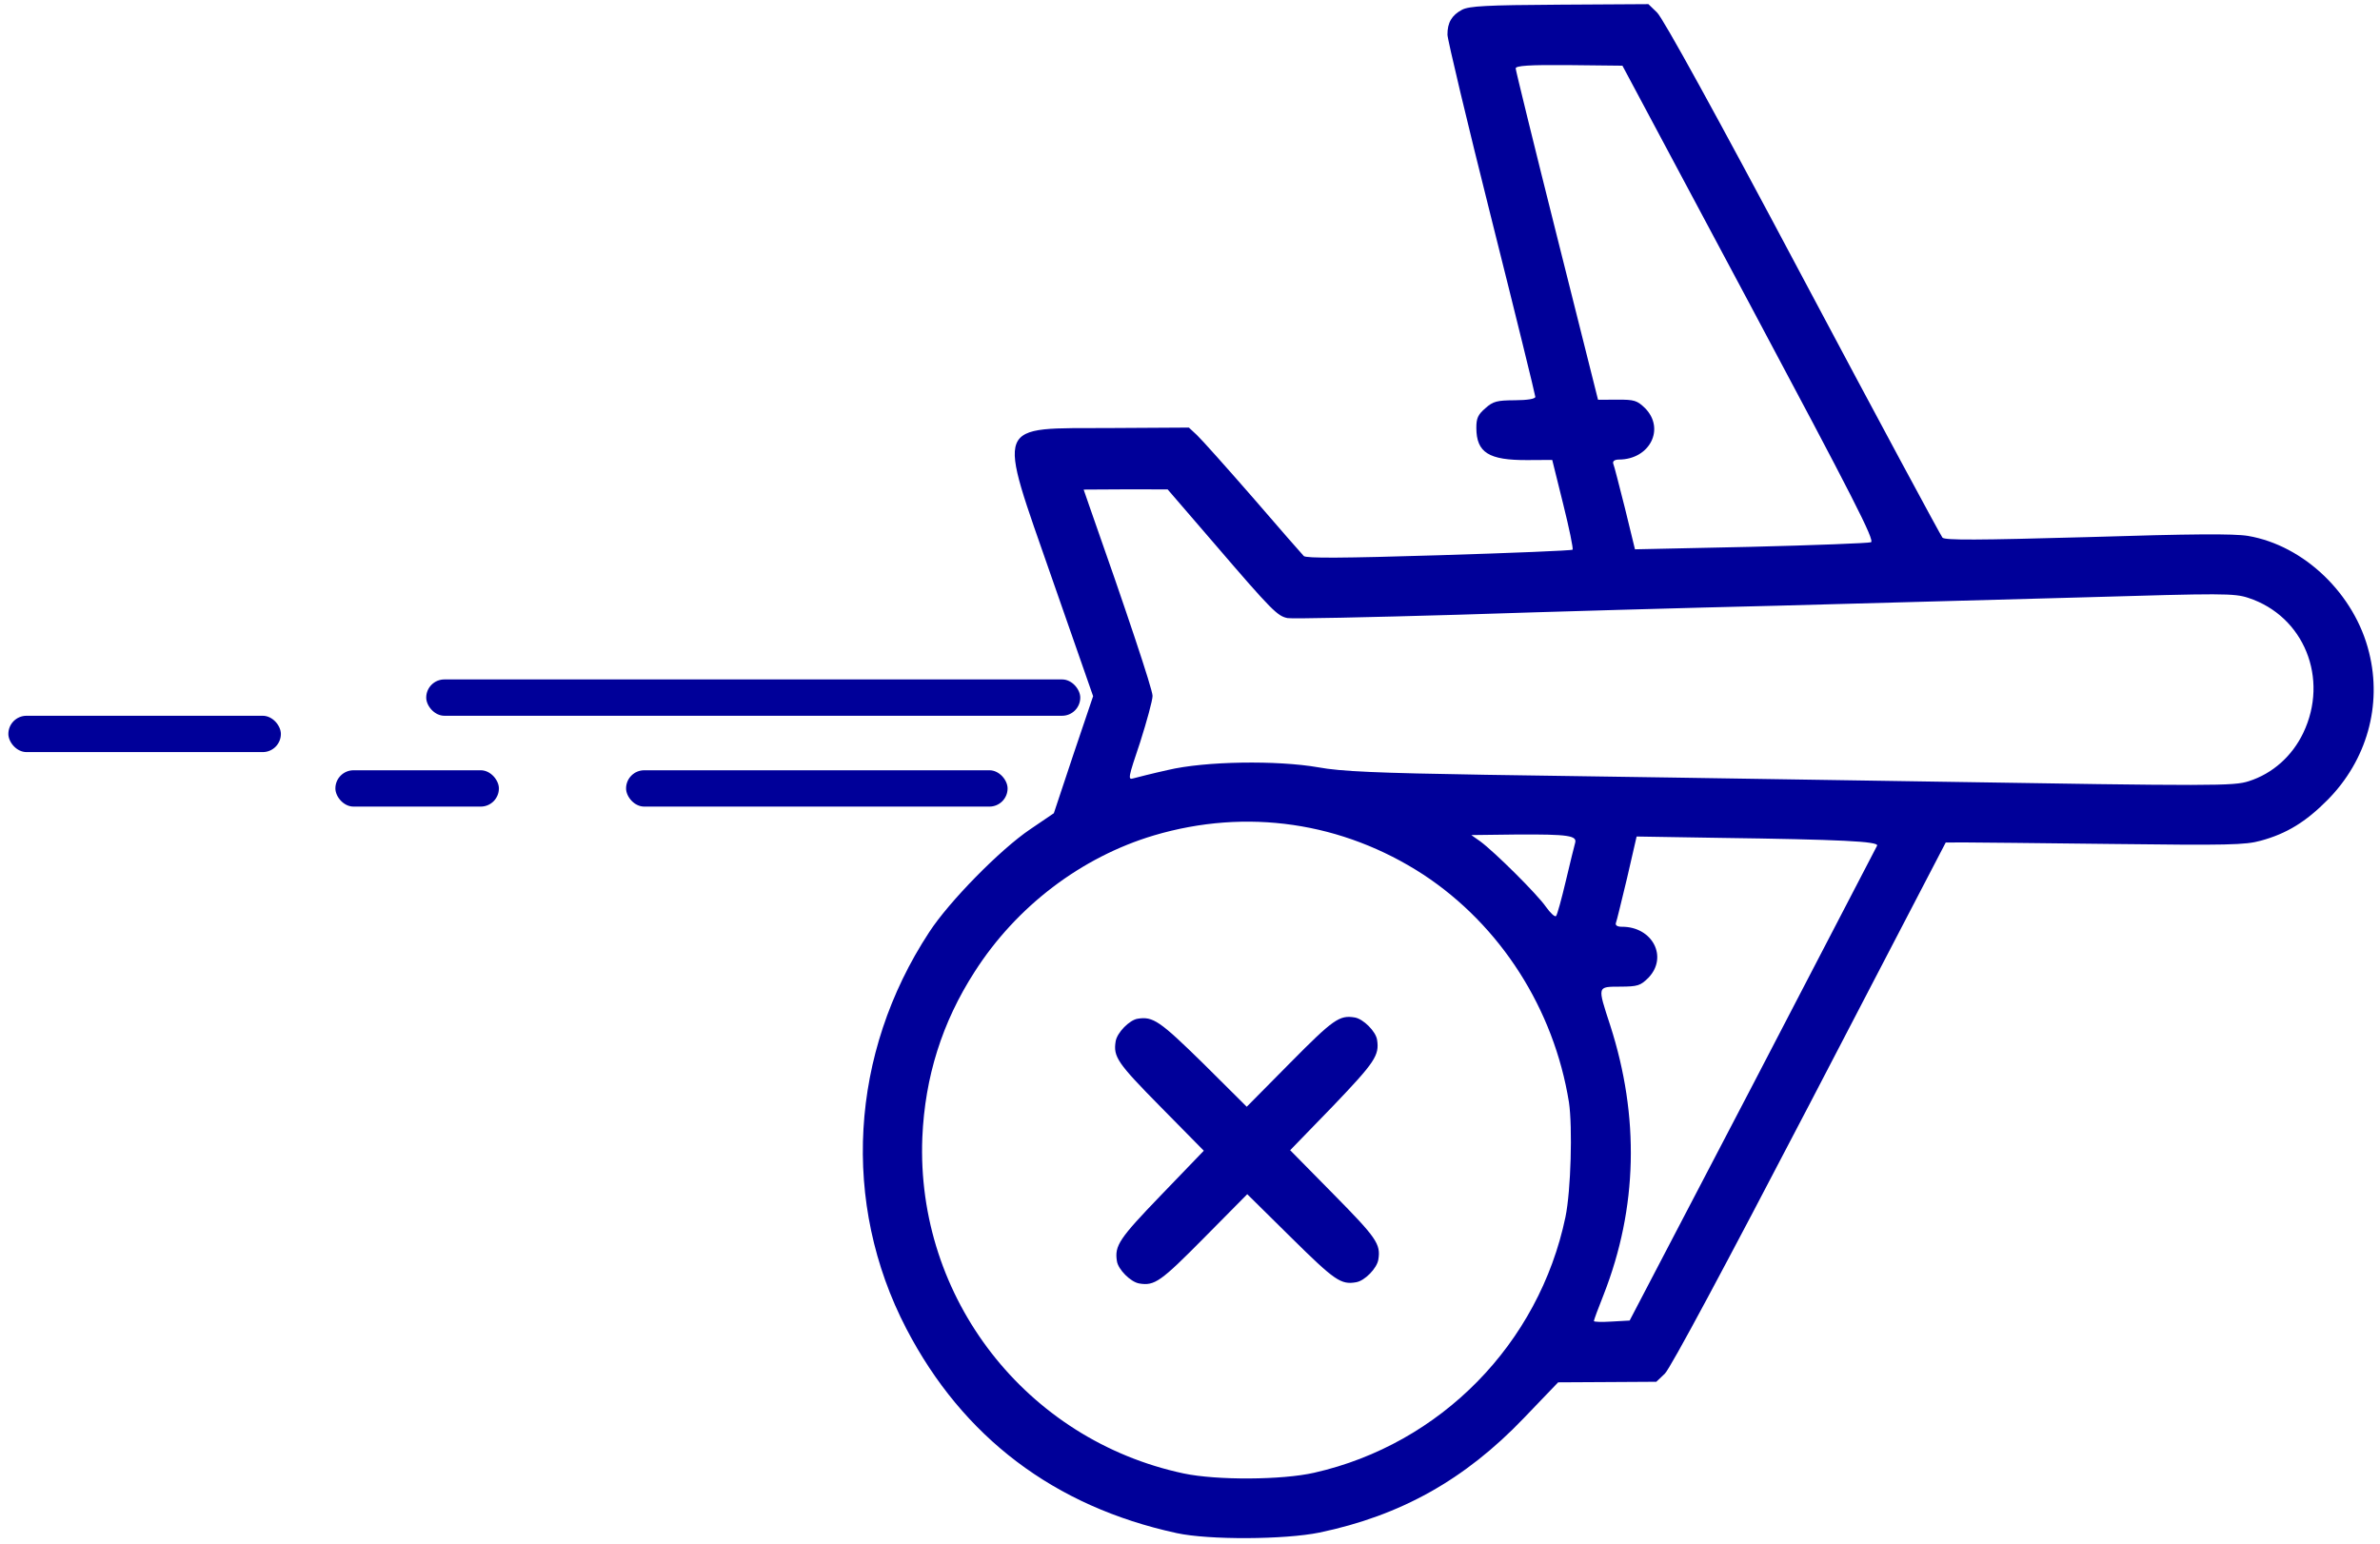 <svg width="131" height="85" viewBox="0 0 131 85" fill="none" xmlns="http://www.w3.org/2000/svg">
<rect x="34.46" y="42.401" width="21" height="2" rx="1" fill="#000099"/>
<rect x="0.46" y="39.401" width="15" height="2" rx="1" fill="#000099"/>
<rect x="23.46" y="37.401" width="36" height="2" rx="1" fill="#000099"/>
<rect x="18.46" y="42.401" width="9" height="2" rx="1" fill="#000099"/>
<path d="M130.396 35.907C129.613 32.714 126.83 30.026 123.734 29.5C122.952 29.372 120.657 29.386 114.879 29.567C108.84 29.734 107.066 29.744 106.918 29.596C106.82 29.482 103.348 23.039 99.217 15.265C94.478 6.34 91.517 0.966 91.206 0.687L90.731 0.228L85.831 0.257C81.794 0.28 80.867 0.335 80.477 0.535C79.909 0.835 79.667 1.248 79.671 1.908C79.673 2.172 80.757 6.732 82.09 12.033C83.422 17.334 84.506 21.746 84.507 21.845C84.507 21.96 84.068 22.029 83.385 22.033C82.408 22.038 82.18 22.089 81.759 22.471C81.354 22.819 81.258 23.018 81.261 23.562C81.269 24.913 81.939 25.338 84.071 25.326L85.438 25.318L86.038 27.738C86.371 29.072 86.606 30.208 86.557 30.258C86.525 30.307 83.205 30.442 79.217 30.564C73.895 30.726 71.893 30.738 71.762 30.607C71.664 30.508 70.402 29.065 68.96 27.391C67.501 25.718 66.125 24.176 65.879 23.947L65.438 23.537L61.156 23.562C54.645 23.599 54.853 23.054 57.916 31.873L60.167 38.323L59.078 41.544L58.006 44.765L56.709 45.646C55.055 46.76 52.239 49.629 51.142 51.317C46.768 57.986 46.295 66.232 49.884 73.135C52.995 79.118 58.031 82.931 64.762 84.392C66.522 84.778 70.722 84.754 72.625 84.363C77.096 83.431 80.633 81.449 83.87 78.067L85.763 76.094L88.465 76.079L91.167 76.063L91.637 75.615C91.944 75.317 94.94 69.727 99.609 60.765L107.096 46.379L108.041 46.373C108.562 46.37 112.241 46.415 116.229 46.458C122.627 46.536 123.588 46.514 124.433 46.279C125.863 45.891 126.918 45.242 128.115 44.032C130.268 41.86 131.129 38.821 130.396 35.907ZM126.775 40.347C126.164 41.62 125.095 42.582 123.779 43.002C122.95 43.27 121.99 43.276 106.165 43.021C96.967 42.876 85.994 42.708 81.778 42.65C75.786 42.553 73.783 42.465 72.578 42.241C70.296 41.842 66.325 41.898 64.276 42.388C63.431 42.574 62.586 42.793 62.391 42.844C62.065 42.945 62.097 42.812 62.754 40.863C63.121 39.707 63.44 38.551 63.439 38.304C63.437 37.941 61.979 33.581 59.977 27.905L59.646 26.95L61.957 26.937L64.269 26.94L66.842 29.926C70.037 33.65 70.316 33.912 70.87 34.024C71.114 34.072 75.33 33.982 80.262 33.839C85.177 33.678 93.103 33.451 97.84 33.342C102.593 33.215 110.161 33.007 114.686 32.882C122.336 32.657 122.971 32.653 123.754 32.912C126.82 33.917 128.207 37.355 126.775 40.347ZM96.356 30.102L89.992 30.238L89.442 27.983C89.125 26.731 88.842 25.612 88.793 25.513C88.76 25.381 88.873 25.298 89.117 25.297C90.81 25.287 91.663 23.601 90.55 22.47C90.108 22.044 89.961 21.995 89.017 22L87.959 22.006L85.693 12.985C84.443 8.013 83.427 3.865 83.426 3.766C83.425 3.617 84.157 3.564 86.371 3.584L89.302 3.616L96.279 16.683C102.039 27.481 103.208 29.766 102.98 29.85C102.834 29.9 99.839 30.016 96.356 30.102ZM96.478 59.711L89.699 72.692L88.723 72.747C88.169 72.783 87.73 72.769 87.73 72.72C87.729 72.67 87.97 72.009 88.275 71.249C90.135 66.49 90.253 61.478 88.629 56.442C87.916 54.254 87.9 54.32 89.186 54.312C90.147 54.307 90.293 54.257 90.73 53.825C91.83 52.682 90.958 51.005 89.265 51.015C89.021 51.016 88.906 50.934 88.939 50.819C88.987 50.703 89.257 49.581 89.559 48.326L90.083 46.048L94.576 46.121C101.365 46.214 103.401 46.317 103.321 46.548C103.272 46.648 100.197 52.568 96.478 59.711ZM86.19 48.477C85.952 49.484 85.713 50.359 85.648 50.426C85.583 50.492 85.338 50.263 85.091 49.918C84.615 49.228 82.274 46.901 81.473 46.312L80.983 45.968L83.506 45.937C86.338 45.921 86.811 46.001 86.699 46.397C86.651 46.546 86.428 47.487 86.19 48.477ZM86.166 66.992C84.709 73.974 79.287 79.495 72.345 81.068C70.573 81.474 66.976 81.494 65.15 81.109C56.479 79.263 50.411 71.451 50.767 62.612C50.911 59.281 51.854 56.275 53.645 53.495C55.952 49.888 59.518 47.18 63.516 45.986C68.618 44.473 73.897 45.251 78.342 48.143C82.59 50.938 85.531 55.537 86.358 60.676C86.561 62.043 86.467 65.539 86.166 66.992Z" fill="#000099"/>
<path d="M75.797 57.239C75.729 56.777 75.041 56.089 74.569 56.009C73.722 55.866 73.381 56.115 71.019 58.502L68.623 60.923L66.217 58.53C63.843 56.203 63.467 55.941 62.621 56.078C62.166 56.147 61.486 56.843 61.408 57.322C61.266 58.179 61.512 58.524 63.87 60.918L66.26 63.344L63.898 65.797C61.6 68.185 61.342 68.565 61.477 69.422C61.545 69.883 62.233 70.572 62.705 70.651C63.553 70.795 63.893 70.546 66.256 68.158L68.651 65.737L71.074 68.13C73.464 70.491 73.807 70.736 74.653 70.582C75.124 70.498 75.788 69.818 75.866 69.339C76.008 68.481 75.762 68.136 73.404 65.743L71.013 63.316L73.376 60.879C75.674 58.476 75.932 58.095 75.797 57.239Z" fill="#000099"/>
</svg>
